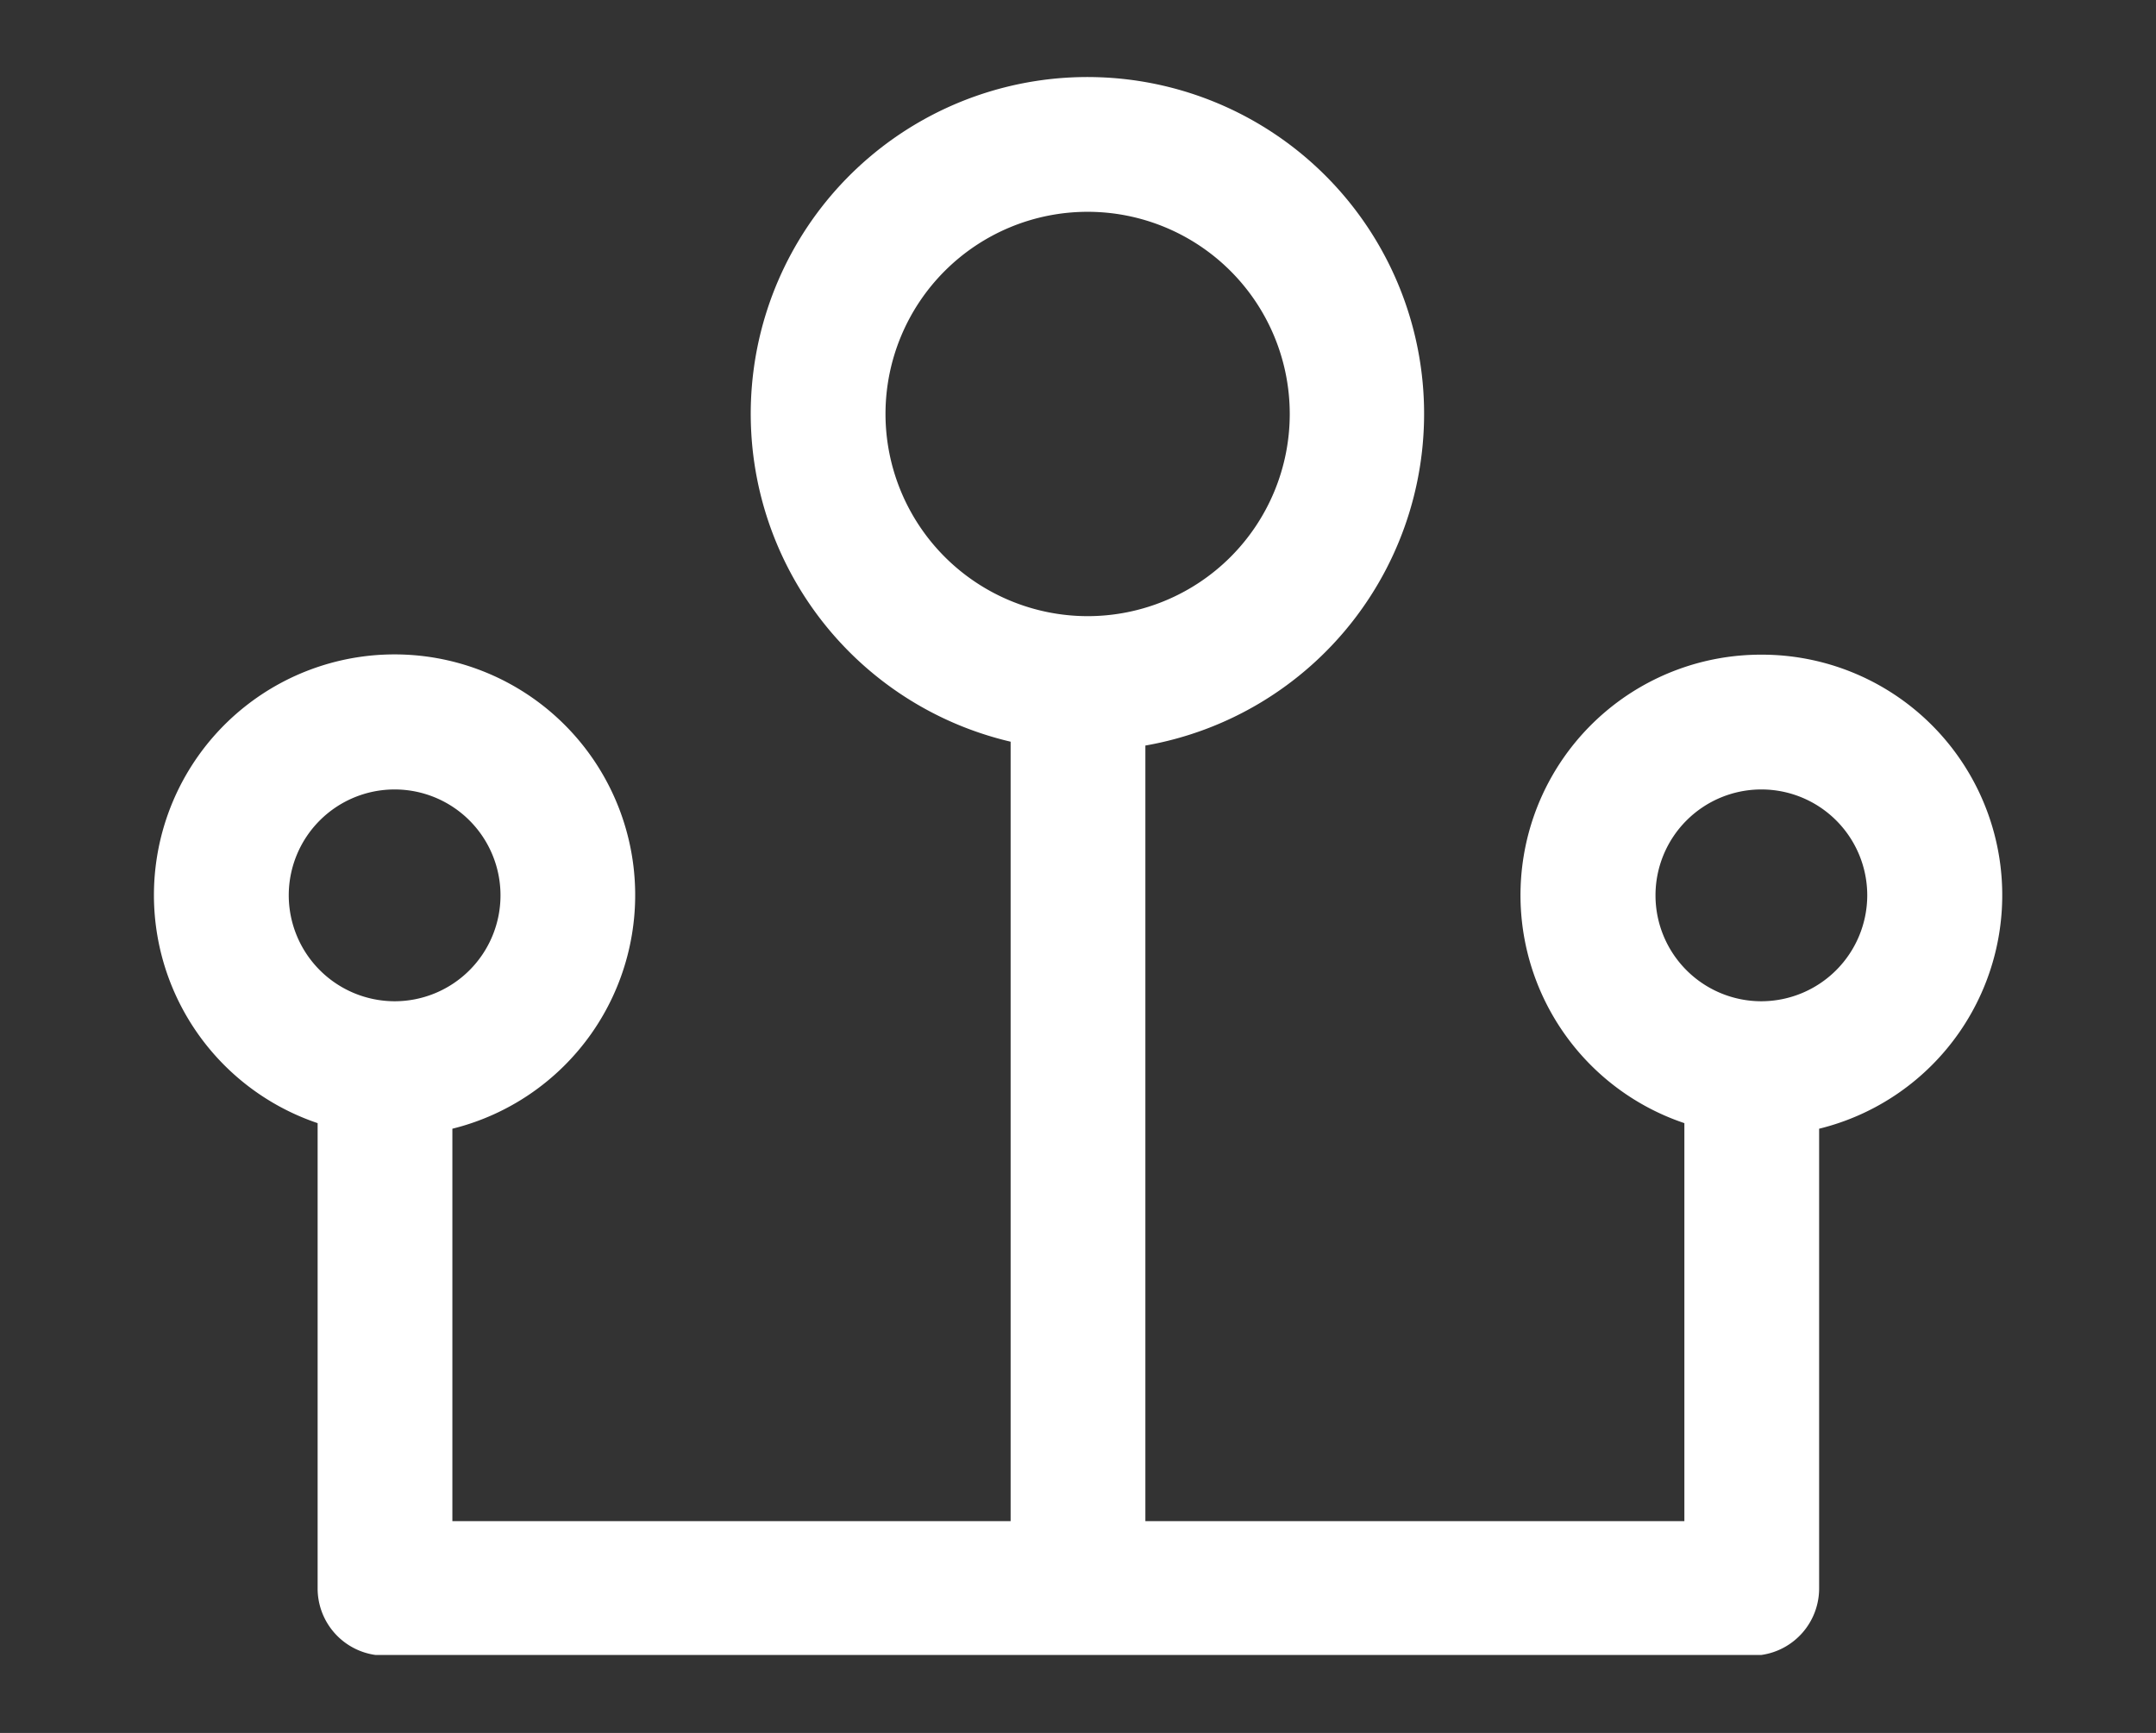 <svg id="Capa_1" data-name="Capa 1" xmlns="http://www.w3.org/2000/svg" viewBox="0 0 112 90"><rect x="0" y="0" width="112" height="90" fill="#333333" stroke="none"/><defs><style>.cls-1{fill:#fff;}</style></defs><title>ICONOS-WEB-desarrollo-proyectos</title><path class="cls-1" d="M91.5,34a12.49,12.49,0,0,0-4,24.33V79h-28V38.72a17.49,17.49,0,1,0-7-.2V79h-29V58.62a12.5,12.5,0,1,0-7-.29V82.5a3.49,3.49,0,0,0,3,3.45v0h72v0a3.49,3.49,0,0,0,3-3.45V58.62A12.49,12.49,0,0,0,91.5,34ZM15,46.5A5.5,5.5,0,1,1,20.5,52,5.51,5.51,0,0,1,15,46.5Zm31-25A10.5,10.5,0,1,1,56.5,32,10.51,10.51,0,0,1,46,21.5ZM91.5,52A5.5,5.5,0,1,1,97,46.5,5.51,5.51,0,0,1,91.5,52Z"/></svg>